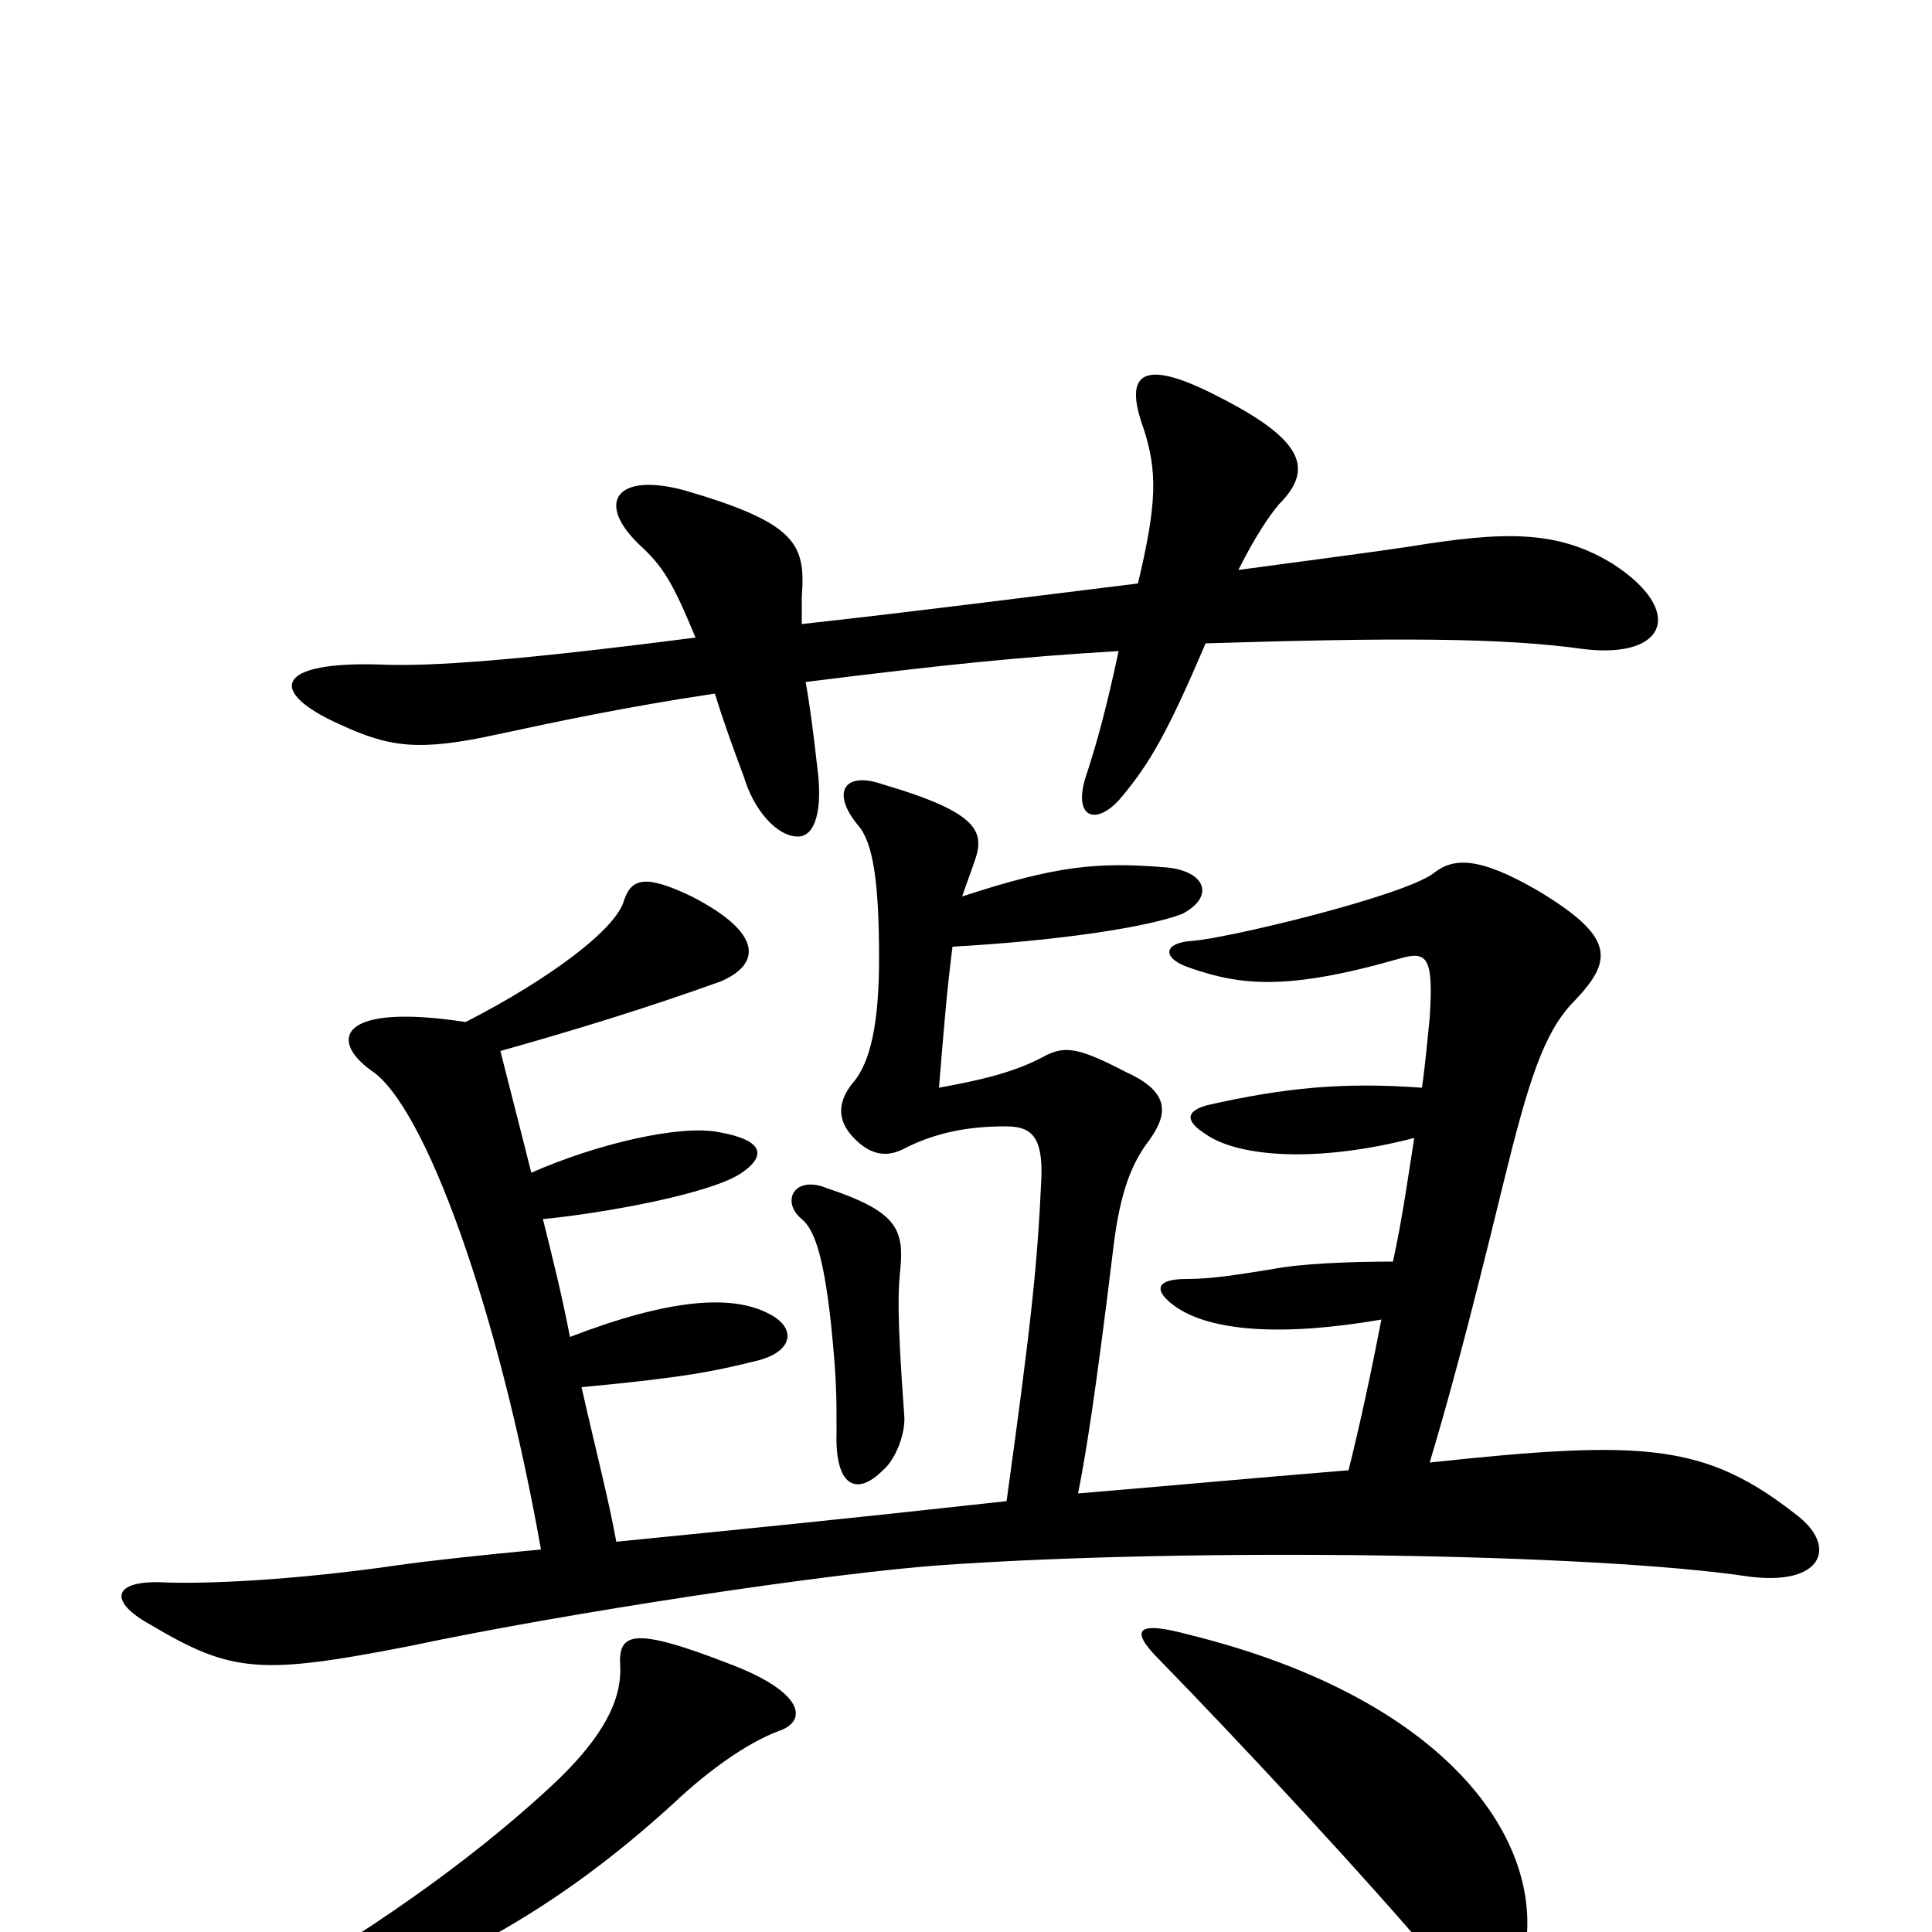<svg xmlns="http://www.w3.org/2000/svg" viewBox="0 -1000 1000 1000">
	<path fill="#000000" d="M415 -677C415 -683 415 -687 415 -691C417 -718 413 -729 355 -746C319 -756 308 -740 331 -718C343 -707 348 -699 360 -670C267 -658 223 -655 198 -656C142 -658 138 -642 176 -625C202 -613 217 -611 258 -620C286 -626 323 -634 370 -641C374 -628 379 -614 385 -598C390 -581 402 -567 413 -567C422 -567 426 -581 423 -603C421 -621 419 -636 417 -647C489 -656 528 -660 579 -663C573 -635 568 -616 562 -598C555 -576 568 -572 581 -588C595 -605 604 -620 624 -667C721 -670 778 -670 820 -664C863 -659 872 -684 835 -708C806 -726 778 -725 729 -717C709 -714 678 -710 641 -705C650 -723 657 -733 662 -739C680 -757 675 -772 632 -794C592 -815 581 -808 592 -778C599 -756 599 -740 589 -698C532 -691 470 -683 415 -677ZM466 -343C468 -364 464 -373 428 -385C411 -392 404 -378 415 -369C421 -364 426 -352 430 -316C433 -287 433 -278 433 -259C432 -231 443 -225 457 -239C464 -245 469 -259 468 -268C464 -322 465 -333 466 -343ZM275 -393C269 -417 263 -440 259 -456C298 -467 334 -478 373 -492C394 -501 395 -517 358 -536C335 -547 327 -546 323 -534C319 -519 284 -493 241 -471C176 -481 170 -462 192 -446C220 -428 258 -322 280 -198C248 -195 221 -192 207 -190C152 -182 106 -180 84 -181C58 -182 56 -171 78 -159C120 -134 135 -133 212 -148C292 -165 430 -186 489 -190C619 -199 825 -196 905 -184C943 -179 951 -199 931 -215C883 -253 852 -255 740 -243C749 -273 759 -309 778 -387C791 -440 799 -466 815 -482C835 -503 836 -515 796 -539C765 -557 752 -556 742 -548C726 -536 634 -514 617 -513C602 -512 601 -504 616 -499C642 -490 666 -487 725 -504C739 -508 742 -504 740 -473C739 -464 738 -451 736 -437C695 -440 665 -437 625 -428C614 -425 613 -420 624 -413C641 -401 682 -398 732 -411C729 -392 726 -370 721 -347C699 -347 673 -346 658 -343C639 -340 627 -338 614 -338C598 -338 597 -332 608 -324C626 -311 663 -308 715 -317C710 -291 704 -263 698 -239C649 -235 606 -231 558 -227C562 -247 567 -278 576 -352C579 -378 584 -396 595 -410C605 -424 605 -435 583 -445C558 -458 551 -459 540 -453C525 -445 508 -441 486 -437C489 -473 490 -486 493 -510C547 -513 594 -520 612 -527C629 -536 624 -549 604 -551C568 -554 547 -552 498 -536C500 -542 502 -547 504 -553C510 -569 508 -579 457 -594C437 -601 430 -590 444 -573C452 -564 455 -543 455 -504C455 -472 451 -450 441 -439C434 -430 433 -421 441 -412C451 -401 460 -401 469 -406C485 -414 502 -417 520 -417C532 -417 540 -414 539 -390C537 -346 534 -317 521 -223C430 -213 389 -209 319 -202C315 -224 308 -251 301 -282C354 -287 369 -290 393 -296C411 -301 412 -313 398 -320C379 -330 347 -328 295 -308C291 -329 286 -349 281 -369C312 -372 368 -382 384 -393C397 -402 395 -410 372 -414C352 -418 309 -408 275 -393ZM615 -154C589 -161 584 -157 600 -141C642 -98 708 -27 746 18C761 36 785 32 788 16C803 -43 753 -120 615 -154ZM377 -139C328 -158 320 -155 321 -138C322 -120 312 -101 288 -78C253 -45 203 -7 135 32C118 42 121 53 142 47C218 26 281 -5 348 -66C367 -84 387 -98 403 -104C418 -109 417 -124 377 -139Z"/>
</svg>